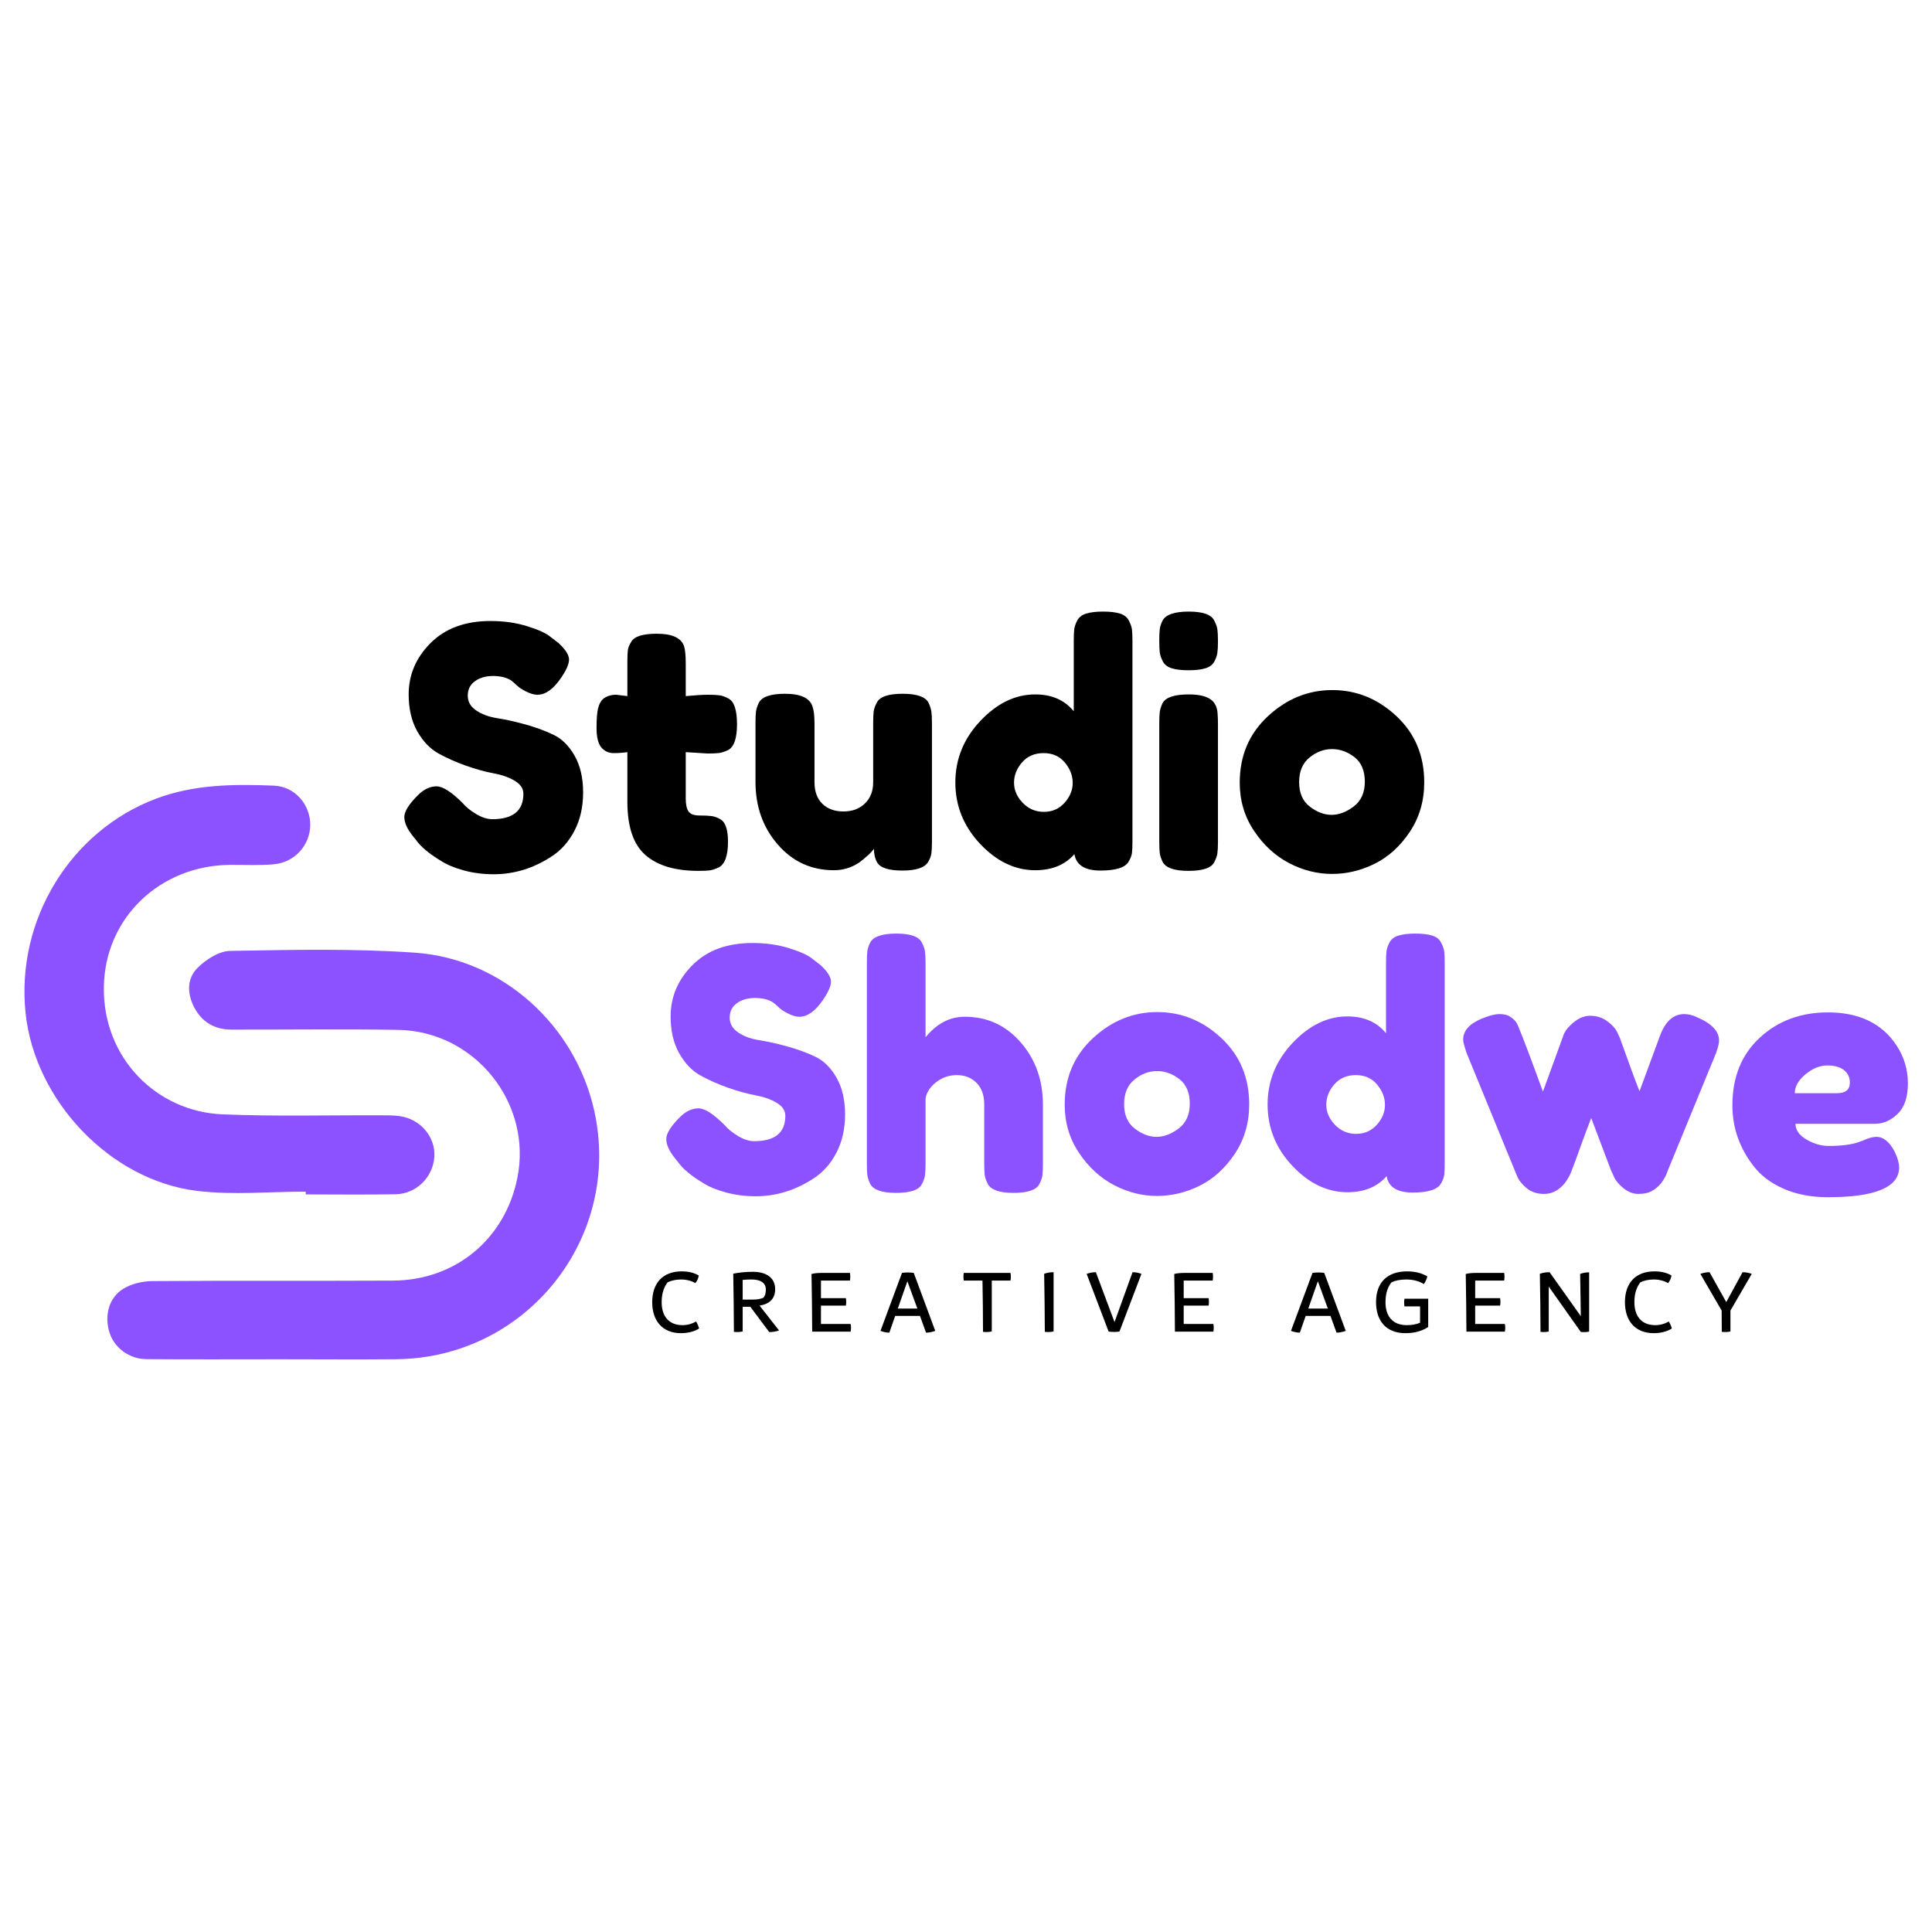 <svg xmlns="http://www.w3.org/2000/svg" xmlns:xlink="http://www.w3.org/1999/xlink" width="500" zoomAndPan="magnify" viewBox="0 0 375 375" height="500" preserveAspectRatio="xMidYMid meet" version="1.0"><defs><g/><clipPath id="b6d18f3b62"><path d="M 20 184 L 117 184 L 117 263.934 L 20 263.934 Z M 20 184 " clip-rule="nonzero"/></clipPath><clipPath id="68777440a4"><path d="M 4 152.184 L 85 152.184 L 85 232 L 4 232 Z M 4 152.184 " clip-rule="nonzero"/></clipPath></defs><g clip-path="url(#b6d18f3b62)"><path fill="#8c52ff" d="M 54.348 263.832 C 45.703 263.832 37.059 263.879 28.41 263.809 C 25.074 263.781 22.23 261.625 21.281 258.734 C 20.219 255.5 21.066 251.926 23.891 250.176 C 25.484 249.188 27.629 248.68 29.535 248.66 C 45.117 248.539 60.695 248.645 76.281 248.566 C 88.422 248.5 98.016 240.504 100.414 228.668 C 103.371 214.121 92.18 200.125 77.234 199.895 C 66.477 199.727 55.719 199.863 44.961 199.848 C 41.652 199.844 39.164 198.391 37.648 195.438 C 36.293 192.789 36.297 189.887 38.336 187.871 C 39.973 186.242 42.504 184.605 44.672 184.57 C 56.625 184.367 68.617 184.086 80.527 184.914 C 97.523 186.094 111.656 199.027 115.34 215.582 C 120.816 240.207 102.262 263.559 76.961 263.824 C 69.43 263.898 61.891 263.832 54.348 263.832 Z M 54.348 263.832 " fill-opacity="1" fill-rule="nonzero"/></g><g clip-path="url(#68777440a4)"><path fill="#8c52ff" d="M 59.336 231.297 C 52.309 231.297 45.199 231.992 38.277 231.156 C 21.348 229.113 6.746 213.59 4.965 196.641 C 3.066 178.555 13.691 161.285 30.266 155.031 C 37.742 152.215 45.426 152.191 53.152 152.492 C 57.27 152.652 60.246 156.195 60.215 160.129 C 60.188 164.055 57.195 167.41 53.102 167.762 C 50.305 168.004 47.477 167.852 44.66 167.871 C 31.086 167.973 20.32 178.137 20.156 191.637 C 19.988 205.512 30.512 215.766 43.168 216.293 C 53.406 216.723 63.676 216.438 73.93 216.48 C 75.133 216.484 76.352 216.473 77.539 216.633 C 81.594 217.18 84.547 220.664 84.305 224.523 C 84.062 228.445 80.844 231.723 76.836 231.801 C 71.008 231.914 65.172 231.832 59.34 231.832 C 59.34 231.652 59.34 231.473 59.336 231.297 Z M 59.336 231.297 " fill-opacity="1" fill-rule="nonzero"/></g><g fill="#000000" fill-opacity="1"><g transform="translate(76.854, 169.036)"><g><path d="M 3.328 -6.703 C 2.191 -8.098 1.625 -9.348 1.625 -10.453 C 1.625 -11.555 2.555 -13.02 4.422 -14.844 C 5.516 -15.883 6.664 -16.406 7.875 -16.406 C 9.094 -16.406 10.785 -15.32 12.953 -13.156 C 13.566 -12.414 14.438 -11.707 15.562 -11.031 C 16.688 -10.363 17.727 -10.031 18.688 -10.031 C 22.719 -10.031 24.734 -11.676 24.734 -14.969 C 24.734 -15.969 24.18 -16.801 23.078 -17.469 C 21.973 -18.145 20.594 -18.633 18.938 -18.938 C 17.289 -19.25 15.516 -19.738 13.609 -20.406 C 11.703 -21.082 9.922 -21.875 8.266 -22.781 C 6.617 -23.695 5.238 -25.141 4.125 -27.109 C 3.02 -29.086 2.469 -31.469 2.469 -34.25 C 2.469 -38.07 3.891 -41.398 6.734 -44.234 C 9.578 -47.078 13.453 -48.5 18.359 -48.5 C 20.961 -48.5 23.336 -48.16 25.484 -47.484 C 27.641 -46.816 29.129 -46.141 29.953 -45.453 L 31.578 -44.203 C 32.922 -42.953 33.594 -41.891 33.594 -41.016 C 33.594 -40.148 33.07 -38.957 32.031 -37.438 C 30.551 -35.27 29.031 -34.188 27.469 -34.188 C 26.562 -34.188 25.438 -34.617 24.094 -35.484 C 23.957 -35.566 23.703 -35.781 23.328 -36.125 C 22.961 -36.477 22.629 -36.766 22.328 -36.984 C 21.422 -37.547 20.258 -37.828 18.844 -37.828 C 17.438 -37.828 16.266 -37.488 15.328 -36.812 C 14.398 -36.145 13.938 -35.211 13.938 -34.016 C 13.938 -32.828 14.488 -31.863 15.594 -31.125 C 16.695 -30.383 18.07 -29.883 19.719 -29.625 C 21.375 -29.363 23.176 -28.961 25.125 -28.422 C 27.082 -27.879 28.883 -27.219 30.531 -26.438 C 32.188 -25.656 33.566 -24.297 34.672 -22.359 C 35.773 -20.43 36.328 -18.055 36.328 -15.234 C 36.328 -12.41 35.766 -9.926 34.641 -7.781 C 33.516 -5.633 32.035 -3.973 30.203 -2.797 C 26.691 -0.492 22.941 0.656 18.953 0.656 C 16.91 0.656 14.977 0.406 13.156 -0.094 C 11.332 -0.594 9.852 -1.211 8.719 -1.953 C 6.426 -3.336 4.82 -4.68 3.906 -5.984 Z M 3.328 -6.703 "/></g></g></g><g fill="#000000" fill-opacity="1"><g transform="translate(114.804, 169.036)"><g><path d="M 22.531 -22.781 L 18.297 -23.047 L 18.297 -14.062 C 18.297 -12.895 18.477 -12.051 18.844 -11.531 C 19.219 -11.008 19.914 -10.75 20.938 -10.75 C 21.957 -10.75 22.738 -10.711 23.281 -10.641 C 23.82 -10.578 24.395 -10.375 25 -10.031 C 26 -9.469 26.5 -8.016 26.5 -5.672 C 26.5 -2.93 25.891 -1.258 24.672 -0.656 C 24.023 -0.352 23.453 -0.164 22.953 -0.094 C 22.453 -0.031 21.723 0 20.766 0 C 16.254 0 12.828 -1.02 10.484 -3.062 C 8.141 -5.102 6.969 -8.551 6.969 -13.406 L 6.969 -23.047 C 6.145 -22.922 5.254 -22.859 4.297 -22.859 C 3.336 -22.859 2.547 -23.223 1.922 -23.953 C 1.297 -24.691 0.984 -25.953 0.984 -27.734 C 0.984 -29.516 1.086 -30.805 1.297 -31.609 C 1.516 -32.41 1.82 -32.988 2.219 -33.344 C 2.906 -33.906 3.77 -34.188 4.812 -34.188 L 6.969 -33.922 L 6.969 -40.625 C 6.969 -41.625 7 -42.363 7.062 -42.844 C 7.125 -43.32 7.332 -43.844 7.688 -44.406 C 8.25 -45.488 9.922 -46.031 12.703 -46.031 C 15.648 -46.031 17.406 -45.227 17.969 -43.625 C 18.188 -42.926 18.297 -41.816 18.297 -40.297 L 18.297 -33.922 C 20.203 -34.098 21.645 -34.188 22.625 -34.188 C 23.602 -34.188 24.344 -34.148 24.844 -34.078 C 25.344 -34.016 25.914 -33.812 26.562 -33.469 C 27.688 -32.906 28.25 -31.234 28.25 -28.453 C 28.25 -25.711 27.664 -24.039 26.5 -23.438 C 25.844 -23.133 25.266 -22.945 24.766 -22.875 C 24.273 -22.812 23.531 -22.781 22.531 -22.781 Z M 22.531 -22.781 "/></g></g></g><g fill="#000000" fill-opacity="1"><g transform="translate(144.032, 169.036)"><g><path d="M 17.844 -0.125 C 13.457 -0.125 9.82 -1.785 6.938 -5.109 C 4.051 -8.43 2.609 -12.477 2.609 -17.25 L 2.609 -28.641 C 2.609 -29.68 2.641 -30.441 2.703 -30.922 C 2.766 -31.398 2.945 -31.969 3.25 -32.625 C 3.863 -33.789 5.555 -34.375 8.328 -34.375 C 11.367 -34.375 13.148 -33.551 13.672 -31.906 C 13.93 -31.207 14.062 -30.098 14.062 -28.578 L 14.062 -17.188 C 14.062 -15.406 14.57 -14.016 15.594 -13.016 C 16.613 -12.023 17.977 -11.531 19.688 -11.531 C 21.406 -11.531 22.797 -12.051 23.859 -13.094 C 24.922 -14.133 25.453 -15.5 25.453 -17.188 L 25.453 -28.719 C 25.453 -29.707 25.484 -30.453 25.547 -30.953 C 25.617 -31.453 25.828 -32.031 26.172 -32.688 C 26.734 -33.812 28.406 -34.375 31.188 -34.375 C 33.926 -34.375 35.598 -33.789 36.203 -32.625 C 36.504 -31.969 36.688 -31.391 36.75 -30.891 C 36.82 -30.391 36.859 -29.641 36.859 -28.641 L 36.859 -5.594 C 36.859 -4.645 36.82 -3.922 36.75 -3.422 C 36.688 -2.922 36.484 -2.367 36.141 -1.766 C 35.484 -0.629 33.812 -0.062 31.125 -0.062 C 28.477 -0.062 26.848 -0.582 26.234 -1.625 C 25.805 -2.363 25.594 -3.254 25.594 -4.297 C 25.414 -3.992 25.02 -3.562 24.406 -3 C 23.801 -2.438 23.219 -1.957 22.656 -1.562 C 21.176 -0.602 19.57 -0.125 17.844 -0.125 Z M 17.844 -0.125 "/></g></g></g><g fill="#000000" fill-opacity="1"><g transform="translate(183.479, 169.036)"><g><path d="M 25.609 -48.594 C 25.941 -49.227 26.52 -49.676 27.344 -49.938 C 28.164 -50.195 29.258 -50.328 30.625 -50.328 C 32 -50.328 33.098 -50.195 33.922 -49.938 C 34.742 -49.676 35.316 -49.219 35.641 -48.562 C 35.973 -47.914 36.172 -47.344 36.234 -46.844 C 36.297 -46.344 36.328 -45.594 36.328 -44.594 L 36.328 -5.734 C 36.328 -4.734 36.297 -3.984 36.234 -3.484 C 36.172 -2.984 35.961 -2.43 35.609 -1.828 C 34.961 -0.648 33.129 -0.062 30.109 -0.062 C 27.098 -0.062 25.414 -1.125 25.062 -3.25 C 23.238 -1.164 20.703 -0.125 17.453 -0.125 C 13.547 -0.125 9.984 -1.828 6.766 -5.234 C 3.555 -8.648 1.953 -12.625 1.953 -17.156 C 1.953 -21.688 3.566 -25.664 6.797 -29.094 C 10.035 -32.531 13.586 -34.25 17.453 -34.25 C 20.66 -34.25 23.156 -33.16 24.938 -30.984 L 24.938 -44.672 C 24.938 -45.66 24.969 -46.406 25.031 -46.906 C 25.094 -47.406 25.285 -47.969 25.609 -48.594 Z M 15.031 -13.203 C 16.164 -12.035 17.535 -11.453 19.141 -11.453 C 20.742 -11.453 22.078 -12.035 23.141 -13.203 C 24.203 -14.379 24.734 -15.672 24.734 -17.078 C 24.734 -18.492 24.223 -19.812 23.203 -21.031 C 22.191 -22.25 20.816 -22.859 19.078 -22.859 C 17.336 -22.859 15.945 -22.258 14.906 -21.062 C 13.863 -19.863 13.344 -18.547 13.344 -17.109 C 13.344 -15.68 13.906 -14.379 15.031 -13.203 Z M 15.031 -13.203 "/></g></g></g><g fill="#000000" fill-opacity="1"><g transform="translate(222.405, 169.036)"><g><path d="M 2.609 -28.578 C 2.609 -29.578 2.641 -30.328 2.703 -30.828 C 2.766 -31.328 2.945 -31.906 3.25 -32.562 C 3.863 -33.688 5.555 -34.25 8.328 -34.25 C 10.41 -34.25 11.891 -33.879 12.766 -33.141 C 13.504 -32.535 13.895 -31.602 13.938 -30.344 C 13.977 -29.906 14 -29.273 14 -28.453 L 14 -5.672 C 14 -4.672 13.961 -3.922 13.891 -3.422 C 13.828 -2.922 13.625 -2.344 13.281 -1.688 C 12.719 -0.562 11.047 0 8.266 0 C 5.535 0 3.863 -0.586 3.25 -1.766 C 2.945 -2.41 2.766 -2.973 2.703 -3.453 C 2.641 -3.93 2.609 -4.691 2.609 -5.734 Z M 13.312 -40.656 C 12.988 -40.031 12.414 -39.586 11.594 -39.328 C 10.77 -39.066 9.672 -38.938 8.297 -38.938 C 6.93 -38.938 5.836 -39.066 5.016 -39.328 C 4.191 -39.586 3.613 -40.039 3.281 -40.688 C 2.957 -41.344 2.766 -41.922 2.703 -42.422 C 2.641 -42.922 2.609 -43.664 2.609 -44.656 C 2.609 -45.656 2.641 -46.406 2.703 -46.906 C 2.766 -47.406 2.945 -47.961 3.25 -48.578 C 3.863 -49.742 5.555 -50.328 8.328 -50.328 C 11.066 -50.328 12.719 -49.742 13.281 -48.578 C 13.625 -47.922 13.828 -47.344 13.891 -46.844 C 13.961 -46.344 14 -45.594 14 -44.594 C 14 -43.602 13.961 -42.859 13.891 -42.359 C 13.828 -41.859 13.633 -41.289 13.312 -40.656 Z M 13.312 -40.656 "/></g></g></g><g fill="#000000" fill-opacity="1"><g transform="translate(239.005, 169.036)"><g><path d="M 1.625 -17.125 C 1.625 -22.332 3.445 -26.629 7.094 -30.016 C 10.738 -33.398 14.906 -35.094 19.594 -35.094 C 24.281 -35.094 28.426 -33.41 32.031 -30.047 C 35.633 -26.68 37.438 -22.395 37.438 -17.188 C 37.438 -13.582 36.504 -10.379 34.641 -7.578 C 32.773 -4.785 30.504 -2.723 27.828 -1.391 C 25.16 -0.066 22.395 0.594 19.531 0.594 C 16.664 0.594 13.883 -0.109 11.188 -1.516 C 8.5 -2.93 6.234 -5.02 4.391 -7.781 C 2.547 -10.539 1.625 -13.656 1.625 -17.125 Z M 15.234 -12.469 C 16.617 -11.406 18.023 -10.875 19.453 -10.875 C 20.891 -10.875 22.32 -11.414 23.75 -12.5 C 25.188 -13.582 25.906 -15.188 25.906 -17.312 C 25.906 -19.445 25.234 -21.035 23.891 -22.078 C 22.547 -23.117 21.094 -23.641 19.531 -23.641 C 17.969 -23.641 16.516 -23.094 15.172 -22 C 13.828 -20.914 13.156 -19.32 13.156 -17.219 C 13.156 -15.113 13.848 -13.531 15.234 -12.469 Z M 15.234 -12.469 "/></g></g></g><g fill="#8c52ff" fill-opacity="1"><g transform="translate(127.698, 231.536)"><g><path d="M 3.328 -6.703 C 2.191 -8.098 1.625 -9.348 1.625 -10.453 C 1.625 -11.555 2.555 -13.02 4.422 -14.844 C 5.516 -15.883 6.664 -16.406 7.875 -16.406 C 9.094 -16.406 10.785 -15.32 12.953 -13.156 C 13.566 -12.414 14.438 -11.707 15.562 -11.031 C 16.688 -10.363 17.727 -10.031 18.688 -10.031 C 22.719 -10.031 24.734 -11.676 24.734 -14.969 C 24.734 -15.969 24.18 -16.801 23.078 -17.469 C 21.973 -18.145 20.594 -18.633 18.938 -18.938 C 17.289 -19.25 15.516 -19.738 13.609 -20.406 C 11.703 -21.082 9.922 -21.875 8.266 -22.781 C 6.617 -23.695 5.238 -25.141 4.125 -27.109 C 3.02 -29.086 2.469 -31.469 2.469 -34.25 C 2.469 -38.07 3.891 -41.398 6.734 -44.234 C 9.578 -47.078 13.453 -48.5 18.359 -48.5 C 20.961 -48.5 23.336 -48.16 25.484 -47.484 C 27.641 -46.816 29.129 -46.141 29.953 -45.453 L 31.578 -44.203 C 32.922 -42.953 33.594 -41.891 33.594 -41.016 C 33.594 -40.148 33.07 -38.957 32.031 -37.438 C 30.551 -35.27 29.031 -34.188 27.469 -34.188 C 26.562 -34.188 25.438 -34.617 24.094 -35.484 C 23.957 -35.566 23.703 -35.781 23.328 -36.125 C 22.961 -36.477 22.629 -36.766 22.328 -36.984 C 21.422 -37.547 20.258 -37.828 18.844 -37.828 C 17.438 -37.828 16.266 -37.488 15.328 -36.812 C 14.398 -36.145 13.938 -35.211 13.938 -34.016 C 13.938 -32.828 14.488 -31.863 15.594 -31.125 C 16.695 -30.383 18.07 -29.883 19.719 -29.625 C 21.375 -29.363 23.176 -28.961 25.125 -28.422 C 27.082 -27.879 28.883 -27.219 30.531 -26.438 C 32.188 -25.656 33.566 -24.297 34.672 -22.359 C 35.773 -20.43 36.328 -18.055 36.328 -15.234 C 36.328 -12.41 35.766 -9.926 34.641 -7.781 C 33.516 -5.633 32.035 -3.973 30.203 -2.797 C 26.691 -0.492 22.941 0.656 18.953 0.656 C 16.91 0.656 14.977 0.406 13.156 -0.094 C 11.332 -0.594 9.852 -1.211 8.719 -1.953 C 6.426 -3.336 4.82 -4.68 3.906 -5.984 Z M 3.328 -6.703 "/></g></g></g><g fill="#8c52ff" fill-opacity="1"><g transform="translate(165.648, 231.536)"><g><path d="M 21.609 -34.188 C 25.953 -34.188 29.566 -32.535 32.453 -29.234 C 35.336 -25.93 36.781 -21.895 36.781 -17.125 L 36.781 -5.672 C 36.781 -4.672 36.75 -3.922 36.688 -3.422 C 36.625 -2.922 36.422 -2.344 36.078 -1.688 C 35.504 -0.562 33.832 0 31.062 0 C 28.406 0 26.754 -0.562 26.109 -1.688 C 25.766 -2.344 25.555 -2.93 25.484 -3.453 C 25.422 -3.973 25.391 -4.754 25.391 -5.797 L 25.391 -17.188 C 25.391 -18.969 24.891 -20.359 23.891 -21.359 C 22.891 -22.359 21.617 -22.859 20.078 -22.859 C 18.547 -22.859 17.191 -22.391 16.016 -21.453 C 14.848 -20.516 14.176 -19.461 14 -18.297 L 14 -5.672 C 14 -4.672 13.961 -3.922 13.891 -3.422 C 13.828 -2.922 13.625 -2.344 13.281 -1.688 C 12.719 -0.562 11.047 0 8.266 0 C 5.535 0 3.863 -0.586 3.25 -1.766 C 2.945 -2.41 2.766 -2.973 2.703 -3.453 C 2.641 -3.93 2.609 -4.691 2.609 -5.734 L 2.609 -44.672 C 2.609 -45.66 2.641 -46.406 2.703 -46.906 C 2.766 -47.406 2.945 -47.961 3.25 -48.578 C 3.863 -49.742 5.555 -50.328 8.328 -50.328 C 11.066 -50.328 12.719 -49.742 13.281 -48.578 C 13.625 -47.922 13.828 -47.344 13.891 -46.844 C 13.961 -46.344 14 -45.594 14 -44.594 L 14 -30.203 C 16.164 -32.859 18.703 -34.188 21.609 -34.188 Z M 21.609 -34.188 "/></g></g></g><g fill="#8c52ff" fill-opacity="1"><g transform="translate(205.031, 231.536)"><g><path d="M 1.625 -17.125 C 1.625 -22.332 3.445 -26.629 7.094 -30.016 C 10.738 -33.398 14.906 -35.094 19.594 -35.094 C 24.281 -35.094 28.426 -33.41 32.031 -30.047 C 35.633 -26.68 37.438 -22.395 37.438 -17.188 C 37.438 -13.582 36.504 -10.379 34.641 -7.578 C 32.773 -4.785 30.504 -2.723 27.828 -1.391 C 25.16 -0.066 22.395 0.594 19.531 0.594 C 16.664 0.594 13.883 -0.109 11.188 -1.516 C 8.5 -2.93 6.234 -5.02 4.391 -7.781 C 2.547 -10.539 1.625 -13.656 1.625 -17.125 Z M 15.234 -12.469 C 16.617 -11.406 18.023 -10.875 19.453 -10.875 C 20.891 -10.875 22.32 -11.414 23.75 -12.5 C 25.188 -13.582 25.906 -15.188 25.906 -17.312 C 25.906 -19.445 25.234 -21.035 23.891 -22.078 C 22.547 -23.117 21.094 -23.641 19.531 -23.641 C 17.969 -23.641 16.516 -23.094 15.172 -22 C 13.828 -20.914 13.156 -19.32 13.156 -17.219 C 13.156 -15.113 13.848 -13.531 15.234 -12.469 Z M 15.234 -12.469 "/></g></g></g><g fill="#8c52ff" fill-opacity="1"><g transform="translate(244.087, 231.536)"><g><path d="M 25.609 -48.594 C 25.941 -49.227 26.52 -49.676 27.344 -49.938 C 28.164 -50.195 29.258 -50.328 30.625 -50.328 C 32 -50.328 33.098 -50.195 33.922 -49.938 C 34.742 -49.676 35.316 -49.219 35.641 -48.562 C 35.973 -47.914 36.172 -47.344 36.234 -46.844 C 36.297 -46.344 36.328 -45.594 36.328 -44.594 L 36.328 -5.734 C 36.328 -4.734 36.297 -3.984 36.234 -3.484 C 36.172 -2.984 35.961 -2.43 35.609 -1.828 C 34.961 -0.648 33.129 -0.062 30.109 -0.062 C 27.098 -0.062 25.414 -1.125 25.062 -3.25 C 23.238 -1.164 20.703 -0.125 17.453 -0.125 C 13.547 -0.125 9.984 -1.828 6.766 -5.234 C 3.555 -8.648 1.953 -12.625 1.953 -17.156 C 1.953 -21.688 3.566 -25.664 6.797 -29.094 C 10.035 -32.531 13.586 -34.25 17.453 -34.25 C 20.66 -34.25 23.156 -33.16 24.938 -30.984 L 24.938 -44.672 C 24.938 -45.66 24.969 -46.406 25.031 -46.906 C 25.094 -47.406 25.285 -47.969 25.609 -48.594 Z M 15.031 -13.203 C 16.164 -12.035 17.535 -11.453 19.141 -11.453 C 20.742 -11.453 22.078 -12.035 23.141 -13.203 C 24.203 -14.379 24.734 -15.672 24.734 -17.078 C 24.734 -18.492 24.223 -19.812 23.203 -21.031 C 22.191 -22.25 20.816 -22.859 19.078 -22.859 C 17.336 -22.859 15.945 -22.258 14.906 -21.062 C 13.863 -19.863 13.344 -18.547 13.344 -17.109 C 13.344 -15.68 13.906 -14.379 15.031 -13.203 Z M 15.031 -13.203 "/></g></g></g><g fill="#8c52ff" fill-opacity="1"><g transform="translate(283.014, 231.536)"><g><path d="M 46.484 -34.047 C 49.266 -32.836 50.656 -31.344 50.656 -29.562 C 50.656 -28.82 50.305 -27.633 49.609 -26 C 48.922 -24.375 48.336 -22.957 47.859 -21.75 L 40.688 -4.297 C 40.039 -2.391 38.957 -1.047 37.438 -0.266 C 36.789 0.047 35.969 0.203 34.969 0.203 C 33.969 0.203 33 -0.176 32.062 -0.938 C 31.133 -1.695 30.516 -2.469 30.203 -3.25 L 29.688 -4.359 C 29.344 -5.234 28.062 -8.617 25.844 -14.516 C 25.414 -13.473 24.773 -11.77 23.922 -9.406 C 23.078 -7.039 22.535 -5.566 22.297 -4.984 C 22.055 -4.398 21.906 -4.008 21.844 -3.812 C 21.781 -3.613 21.594 -3.254 21.281 -2.734 C 20.977 -2.211 20.633 -1.758 20.25 -1.375 C 19.207 -0.32 18.016 0.203 16.672 0.203 C 15.328 0.203 14.195 -0.176 13.281 -0.938 C 12.375 -1.695 11.766 -2.469 11.453 -3.25 L 1.625 -27.219 C 1.195 -28.52 0.984 -29.363 0.984 -29.75 C 0.984 -31.488 2.219 -32.859 4.688 -33.859 C 6.07 -34.422 7.195 -34.703 8.062 -34.703 C 8.938 -34.703 9.645 -34.516 10.188 -34.141 C 10.727 -33.773 11.109 -33.406 11.328 -33.031 C 11.547 -32.664 11.719 -32.289 11.844 -31.906 C 12.582 -30.164 14.125 -26.082 16.469 -19.656 L 20.312 -30.203 C 20.57 -31.078 21.051 -31.836 21.75 -32.484 C 23.008 -33.742 24.289 -34.375 25.594 -34.375 C 26.895 -34.375 28.008 -34.023 28.938 -33.328 C 29.875 -32.641 30.516 -31.945 30.859 -31.25 L 31.375 -30.141 C 33.551 -24.066 34.832 -20.598 35.219 -19.734 L 39.203 -30.531 C 40.242 -33.312 41.805 -34.703 43.891 -34.703 C 44.711 -34.703 45.578 -34.484 46.484 -34.047 Z M 46.484 -34.047 "/></g></g></g><g fill="#8c52ff" fill-opacity="1"><g transform="translate(334.634, 231.536)"><g><path d="M 35.688 -21.25 C 35.688 -18.582 35.02 -16.609 33.688 -15.328 C 32.363 -14.047 30.898 -13.406 29.297 -13.406 L 13.875 -13.406 C 13.875 -12.195 14.586 -11.176 16.016 -10.344 C 17.453 -9.52 18.883 -9.109 20.312 -9.109 C 22.832 -9.109 24.805 -9.367 26.234 -9.891 L 26.953 -10.156 C 27.992 -10.633 28.863 -10.875 29.562 -10.875 C 30.945 -10.875 32.141 -9.895 33.141 -7.938 C 33.703 -6.77 33.984 -5.773 33.984 -4.953 C 33.984 -1.086 29.363 0.844 20.125 0.844 C 16.906 0.844 14.047 0.289 11.547 -0.812 C 9.055 -1.914 7.117 -3.379 5.734 -5.203 C 2.992 -8.723 1.625 -12.656 1.625 -17 C 1.625 -22.469 3.391 -26.836 6.922 -30.109 C 10.461 -33.391 14.883 -35.031 20.188 -35.031 C 26.219 -35.031 30.645 -32.898 33.469 -28.641 C 34.945 -26.391 35.688 -23.926 35.688 -21.25 Z M 21.938 -19.344 C 23.594 -19.344 24.422 -20.035 24.422 -21.422 C 24.422 -22.422 24.039 -23.223 23.281 -23.828 C 22.52 -24.43 21.43 -24.734 20.016 -24.734 C 18.609 -24.734 17.207 -24.16 15.812 -23.016 C 14.426 -21.867 13.734 -20.645 13.734 -19.344 Z M 21.938 -19.344 "/></g></g></g><g fill="#000000" fill-opacity="1"><g transform="translate(125.87, 258.47)"><g><path d="M 6.309 0.297 C 7.629 0.297 8.949 -0.02 9.824 -0.617 C 9.738 -1 9.484 -1.598 9.227 -1.98 C 8.523 -1.535 7.566 -1.258 6.605 -1.258 C 3.965 -1.258 2.559 -2.984 2.559 -5.711 C 2.559 -7.609 3.09 -8.758 3.707 -9.566 C 4.391 -9.91 5.305 -10.121 6.328 -10.121 C 7.332 -10.121 8.289 -9.887 9.098 -9.418 C 9.441 -9.824 9.676 -10.355 9.762 -10.891 C 8.906 -11.422 7.758 -11.699 6.457 -11.699 C 2.855 -11.699 0.723 -9.504 0.723 -5.711 C 0.723 -2.152 2.664 0.297 6.309 0.297 Z M 6.309 0.297 "/></g></g></g><g fill="#000000" fill-opacity="1"><g transform="translate(141.107, 258.47)"><g><path d="M 1.344 0.043 C 2.066 0.129 2.77 0.043 3.047 -0.043 L 3.047 -4.816 L 4.539 -4.816 L 8.203 0.086 C 8.695 0.105 9.566 -0.02 10.102 -0.234 L 6.328 -5.051 C 8.332 -5.371 9.355 -6.457 9.355 -8.246 C 9.355 -10.379 7.734 -11.613 5.027 -11.613 C 3.621 -11.613 2.258 -11.465 1.215 -11.25 C 1.301 -7.117 1.32 -3.43 1.344 0.043 Z M 3.047 -6.223 L 3.047 -10.035 C 3.047 -10.035 3.73 -10.121 4.793 -10.121 C 6.543 -10.121 7.543 -9.441 7.543 -8.203 C 7.543 -7.414 7.395 -6.945 7.031 -6.562 C 6.562 -6.352 5.859 -6.223 5.051 -6.223 Z M 3.047 -6.223 "/></g></g></g><g fill="#000000" fill-opacity="1"><g transform="translate(156.3, 258.47)"><g><path d="M 1.344 0 L 8.801 0 C 8.906 -0.406 8.906 -1.086 8.801 -1.492 L 3.047 -1.492 L 3.047 -5.051 L 7.883 -5.051 C 7.969 -5.457 7.969 -6.094 7.883 -6.5 L 3.047 -6.5 L 3.047 -9.91 L 8.672 -9.91 C 8.758 -10.312 8.758 -10.996 8.672 -11.402 L 3.473 -11.402 C 2.344 -11.402 1.746 -11.336 1.215 -11.188 C 1.301 -7.18 1.32 -3.43 1.344 0 Z M 1.344 0 "/></g></g></g><g fill="#000000" fill-opacity="1"><g transform="translate(170.685, 258.47)"><g><path d="M 6.672 -11.402 C 6.051 -11.508 5.008 -11.508 4.391 -11.402 L 0.215 -0.148 C 0.723 0.043 1.43 0.215 1.938 0.191 L 3.07 -3.047 L 7.883 -3.047 L 9.055 0.191 C 9.566 0.215 10.336 0.043 10.848 -0.148 Z M 3.578 -4.477 L 5.434 -9.781 L 7.375 -4.477 Z M 3.578 -4.477 "/></g></g></g><g fill="#000000" fill-opacity="1"><g transform="translate(186.688, 258.47)"><g><path d="M 4.113 0.043 C 4.836 0.129 5.539 0.043 5.816 -0.043 L 5.816 -9.91 L 9.441 -9.91 C 9.547 -10.312 9.547 -10.996 9.441 -11.402 L 0.383 -11.402 C 0.297 -10.996 0.297 -10.312 0.383 -9.91 L 4.008 -9.91 C 4.07 -6.926 4.113 -3.176 4.113 0.043 Z M 4.113 0.043 "/></g></g></g><g fill="#000000" fill-opacity="1"><g transform="translate(201.456, 258.47)"><g><path d="M 1.344 0.043 C 2.066 0.129 2.77 0.043 3.047 -0.043 L 3.047 -11.527 C 2.473 -11.551 1.789 -11.441 1.215 -11.23 C 1.301 -7.16 1.32 -3.43 1.344 0.043 Z M 1.344 0.043 "/></g></g></g><g fill="#000000" fill-opacity="1"><g transform="translate(210.704, 258.47)"><g><path d="M 9.121 -11.527 L 5.625 -1.855 L 2.004 -11.527 C 1.492 -11.551 0.723 -11.422 0.215 -11.207 L 4.477 -0.02 C 5.07 0.086 6.008 0.086 6.586 -0.02 L 10.848 -11.207 C 10.336 -11.422 9.633 -11.551 9.121 -11.527 Z M 9.121 -11.527 "/></g></g></g><g fill="#000000" fill-opacity="1"><g transform="translate(226.708, 258.47)"><g><path d="M 1.344 0 L 8.801 0 C 8.906 -0.406 8.906 -1.086 8.801 -1.492 L 3.047 -1.492 L 3.047 -5.051 L 7.883 -5.051 C 7.969 -5.457 7.969 -6.094 7.883 -6.5 L 3.047 -6.5 L 3.047 -9.91 L 8.672 -9.91 C 8.758 -10.312 8.758 -10.996 8.672 -11.402 L 3.473 -11.402 C 2.344 -11.402 1.746 -11.336 1.215 -11.188 C 1.301 -7.18 1.32 -3.43 1.344 0 Z M 1.344 0 "/></g></g></g><g fill="#000000" fill-opacity="1"><g transform="translate(241.092, 258.47)"><g/></g></g><g fill="#000000" fill-opacity="1"><g transform="translate(250.362, 258.47)"><g><path d="M 6.672 -11.402 C 6.051 -11.508 5.008 -11.508 4.391 -11.402 L 0.215 -0.148 C 0.723 0.043 1.43 0.215 1.938 0.191 L 3.07 -3.047 L 7.883 -3.047 L 9.055 0.191 C 9.566 0.215 10.336 0.043 10.848 -0.148 Z M 3.578 -4.477 L 5.434 -9.781 L 7.375 -4.477 Z M 3.578 -4.477 "/></g></g></g><g fill="#000000" fill-opacity="1"><g transform="translate(266.365, 258.47)"><g><path d="M 6.414 0.297 C 8.246 0.297 9.652 -0.129 10.848 -0.895 L 10.848 -6.395 L 6.242 -6.395 C 6.16 -6.008 6.16 -5.285 6.242 -4.902 L 9.27 -4.902 L 9.27 -1.727 C 8.547 -1.43 7.758 -1.258 6.691 -1.258 C 3.984 -1.258 2.559 -2.961 2.559 -5.711 C 2.559 -7.609 3.09 -8.758 3.707 -9.566 C 4.453 -9.91 5.371 -10.121 6.605 -10.121 C 7.926 -10.121 9.141 -9.801 9.996 -9.227 C 10.312 -9.652 10.547 -10.188 10.676 -10.719 C 9.695 -11.336 8.289 -11.699 6.777 -11.699 C 2.855 -11.699 0.723 -9.504 0.723 -5.711 C 0.723 -2.152 2.641 0.297 6.414 0.297 Z M 6.414 0.297 "/></g></g></g><g fill="#000000" fill-opacity="1"><g transform="translate(283.285, 258.47)"><g><path d="M 1.344 0 L 8.801 0 C 8.906 -0.406 8.906 -1.086 8.801 -1.492 L 3.047 -1.492 L 3.047 -5.051 L 7.883 -5.051 C 7.969 -5.457 7.969 -6.094 7.883 -6.5 L 3.047 -6.5 L 3.047 -9.91 L 8.672 -9.91 C 8.758 -10.312 8.758 -10.996 8.672 -11.402 L 3.473 -11.402 C 2.344 -11.402 1.746 -11.336 1.215 -11.188 C 1.301 -7.18 1.32 -3.43 1.344 0 Z M 1.344 0 "/></g></g></g><g fill="#000000" fill-opacity="1"><g transform="translate(297.67, 258.47)"><g><path d="M 9.035 -11.207 C 9.098 -8.352 9.121 -5.285 9.164 -3.004 L 3.109 -11.527 C 2.492 -11.551 1.789 -11.441 1.215 -11.23 C 1.301 -7.16 1.32 -3.43 1.344 0.043 C 1.961 0.129 2.684 0.043 2.941 -0.02 L 2.941 -8.738 L 9.164 0.062 C 9.59 0.129 10.465 0.105 10.781 -0.02 L 10.781 -11.508 C 10.293 -11.527 9.609 -11.422 9.035 -11.207 Z M 9.035 -11.207 "/></g></g></g><g fill="#000000" fill-opacity="1"><g transform="translate(314.675, 258.47)"><g><path d="M 6.309 0.297 C 7.629 0.297 8.949 -0.02 9.824 -0.617 C 9.738 -1 9.484 -1.598 9.227 -1.98 C 8.523 -1.535 7.566 -1.258 6.605 -1.258 C 3.965 -1.258 2.559 -2.984 2.559 -5.711 C 2.559 -7.609 3.09 -8.758 3.707 -9.566 C 4.391 -9.91 5.305 -10.121 6.328 -10.121 C 7.332 -10.121 8.289 -9.887 9.098 -9.418 C 9.441 -9.824 9.676 -10.355 9.762 -10.891 C 8.906 -11.422 7.758 -11.699 6.457 -11.699 C 2.855 -11.699 0.723 -9.504 0.723 -5.711 C 0.723 -2.152 2.664 0.297 6.309 0.297 Z M 6.309 0.297 "/></g></g></g><g fill="#000000" fill-opacity="1"><g transform="translate(329.911, 258.47)"><g><path d="M 8.312 -11.527 L 5.156 -5.73 L 1.918 -11.527 C 1.406 -11.551 0.641 -11.422 0.129 -11.207 L 4.262 -4.09 C 4.285 -2.535 4.285 -1.172 4.285 0.043 C 4.988 0.129 5.711 0.043 5.965 -0.043 L 5.965 -4.09 L 10.102 -11.207 C 9.59 -11.422 8.82 -11.551 8.312 -11.527 Z M 8.312 -11.527 "/></g></g></g></svg>